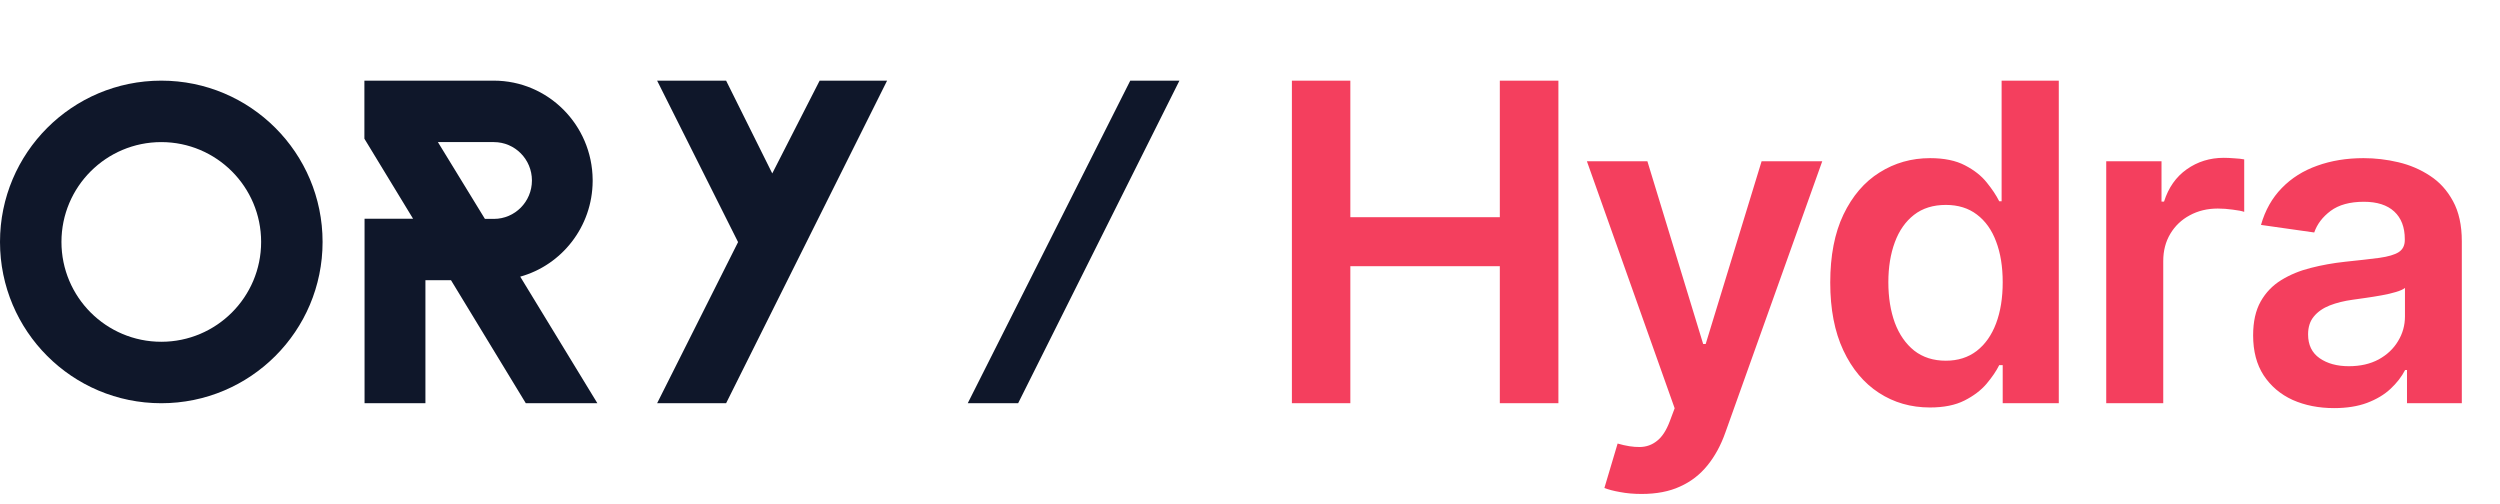 <svg width="124" height="25" viewBox="0 0 124 25" fill="none" xmlns="http://www.w3.org/2000/svg">
<path d="M36.015 20H32.593L36.608 12.008L32.593 4H36.015L38.304 8.602L40.654 4H44L36.015 20Z" fill="#0F172A"/>
<path fill-rule="evenodd" clip-rule="evenodd" d="M25.803 13.722C27.863 13.15 29.381 11.246 29.396 8.99V8.952V8.914C29.373 6.194 27.184 4 24.49 4H18.074V6.88L20.489 10.85H18.082V20H21.101V13.897H22.369L26.08 20H29.63L25.803 13.722ZM24.052 10.857H24.497C25.539 10.857 26.384 10.004 26.384 8.952C26.384 7.901 25.539 7.048 24.497 7.048H21.72L24.052 10.857Z" fill="#0F172A"/>
<path fill-rule="evenodd" clip-rule="evenodd" d="M8 4C3.581 4 0 7.581 0 12C0 16.419 3.581 20 8 20C12.419 20 16 16.419 16 12C16 7.581 12.419 4 8 4ZM3.048 12C3.048 14.735 5.265 16.952 8 16.952C10.735 16.952 12.952 14.735 12.952 12C12.952 9.265 10.735 7.048 8 7.048C5.265 7.048 3.048 9.265 3.048 12Z" fill="#0F172A"/>
<path d="M50.5 20H48L56.061 4H58.5L50.5 20Z" fill="#0F172A"/>
<path d="M64.078 20V4H66.977V10.773H74.391V4H77.297V20H74.391V13.203H66.977V20H64.078ZM81.422 24.5C81.037 24.5 80.68 24.469 80.352 24.406C80.029 24.349 79.771 24.281 79.578 24.203L80.234 22C80.646 22.12 81.013 22.177 81.336 22.172C81.659 22.167 81.943 22.065 82.188 21.867C82.438 21.674 82.649 21.352 82.82 20.898L83.063 20.25L78.711 8H81.711L84.477 17.062H84.602L87.375 8H90.383L85.578 21.453C85.354 22.088 85.057 22.633 84.688 23.086C84.318 23.544 83.865 23.893 83.328 24.133C82.797 24.378 82.162 24.5 81.422 24.5ZM95.725 20.211C94.782 20.211 93.939 19.969 93.194 19.484C92.449 19 91.86 18.297 91.428 17.375C90.996 16.453 90.78 15.333 90.78 14.016C90.78 12.682 90.998 11.557 91.436 10.641C91.879 9.719 92.475 9.023 93.225 8.555C93.975 8.081 94.811 7.844 95.733 7.844C96.436 7.844 97.014 7.964 97.467 8.203C97.92 8.438 98.28 8.721 98.545 9.055C98.811 9.383 99.017 9.693 99.162 9.984H99.28V4H102.116V20H99.334V18.109H99.162C99.017 18.401 98.806 18.711 98.53 19.039C98.254 19.362 97.889 19.638 97.436 19.867C96.983 20.096 96.412 20.211 95.725 20.211ZM96.514 17.891C97.113 17.891 97.623 17.729 98.045 17.406C98.467 17.078 98.787 16.622 99.006 16.039C99.225 15.456 99.334 14.776 99.334 14C99.334 13.224 99.225 12.55 99.006 11.977C98.793 11.404 98.475 10.958 98.053 10.641C97.636 10.323 97.123 10.164 96.514 10.164C95.884 10.164 95.358 10.328 94.936 10.656C94.514 10.984 94.196 11.438 93.983 12.016C93.769 12.594 93.662 13.255 93.662 14C93.662 14.75 93.769 15.419 93.983 16.008C94.201 16.591 94.522 17.052 94.944 17.391C95.371 17.724 95.894 17.891 96.514 17.891ZM104.469 20V8H107.211V10H107.336C107.555 9.307 107.93 8.773 108.461 8.398C108.998 8.018 109.61 7.828 110.297 7.828C110.454 7.828 110.628 7.836 110.821 7.852C111.019 7.862 111.183 7.88 111.313 7.906V10.508C111.193 10.466 111.003 10.43 110.743 10.398C110.487 10.362 110.24 10.344 110 10.344C109.485 10.344 109.021 10.456 108.61 10.68C108.204 10.898 107.883 11.203 107.649 11.594C107.415 11.984 107.297 12.435 107.297 12.945V20H104.469ZM115.77 20.242C115.01 20.242 114.325 20.107 113.715 19.836C113.111 19.56 112.632 19.154 112.278 18.617C111.929 18.081 111.755 17.419 111.755 16.633C111.755 15.956 111.88 15.396 112.13 14.953C112.38 14.51 112.721 14.156 113.153 13.891C113.585 13.625 114.072 13.425 114.614 13.289C115.161 13.148 115.726 13.047 116.309 12.984C117.012 12.912 117.583 12.846 118.02 12.789C118.458 12.727 118.775 12.633 118.973 12.508C119.176 12.378 119.278 12.177 119.278 11.906V11.859C119.278 11.271 119.103 10.815 118.755 10.492C118.406 10.169 117.903 10.008 117.247 10.008C116.554 10.008 116.005 10.159 115.598 10.461C115.197 10.763 114.926 11.12 114.786 11.531L112.145 11.156C112.353 10.427 112.697 9.818 113.176 9.328C113.656 8.833 114.242 8.464 114.934 8.219C115.627 7.969 116.393 7.844 117.231 7.844C117.809 7.844 118.385 7.911 118.958 8.047C119.531 8.182 120.054 8.406 120.528 8.719C121.002 9.026 121.382 9.445 121.669 9.977C121.96 10.508 122.106 11.172 122.106 11.969V20H119.387V18.352H119.294C119.122 18.685 118.88 18.997 118.567 19.289C118.26 19.576 117.872 19.807 117.403 19.984C116.939 20.156 116.395 20.242 115.77 20.242ZM116.505 18.164C117.072 18.164 117.564 18.052 117.981 17.828C118.398 17.599 118.718 17.297 118.942 16.922C119.171 16.547 119.286 16.138 119.286 15.695V14.281C119.197 14.354 119.046 14.422 118.833 14.484C118.624 14.547 118.39 14.602 118.13 14.648C117.869 14.695 117.611 14.737 117.356 14.773C117.101 14.81 116.88 14.841 116.692 14.867C116.27 14.925 115.893 15.018 115.559 15.148C115.226 15.279 114.963 15.461 114.77 15.695C114.577 15.925 114.481 16.221 114.481 16.586C114.481 17.107 114.671 17.5 115.051 17.766C115.432 18.031 115.916 18.164 116.505 18.164Z" fill="#F43F5E"/>
</svg>
